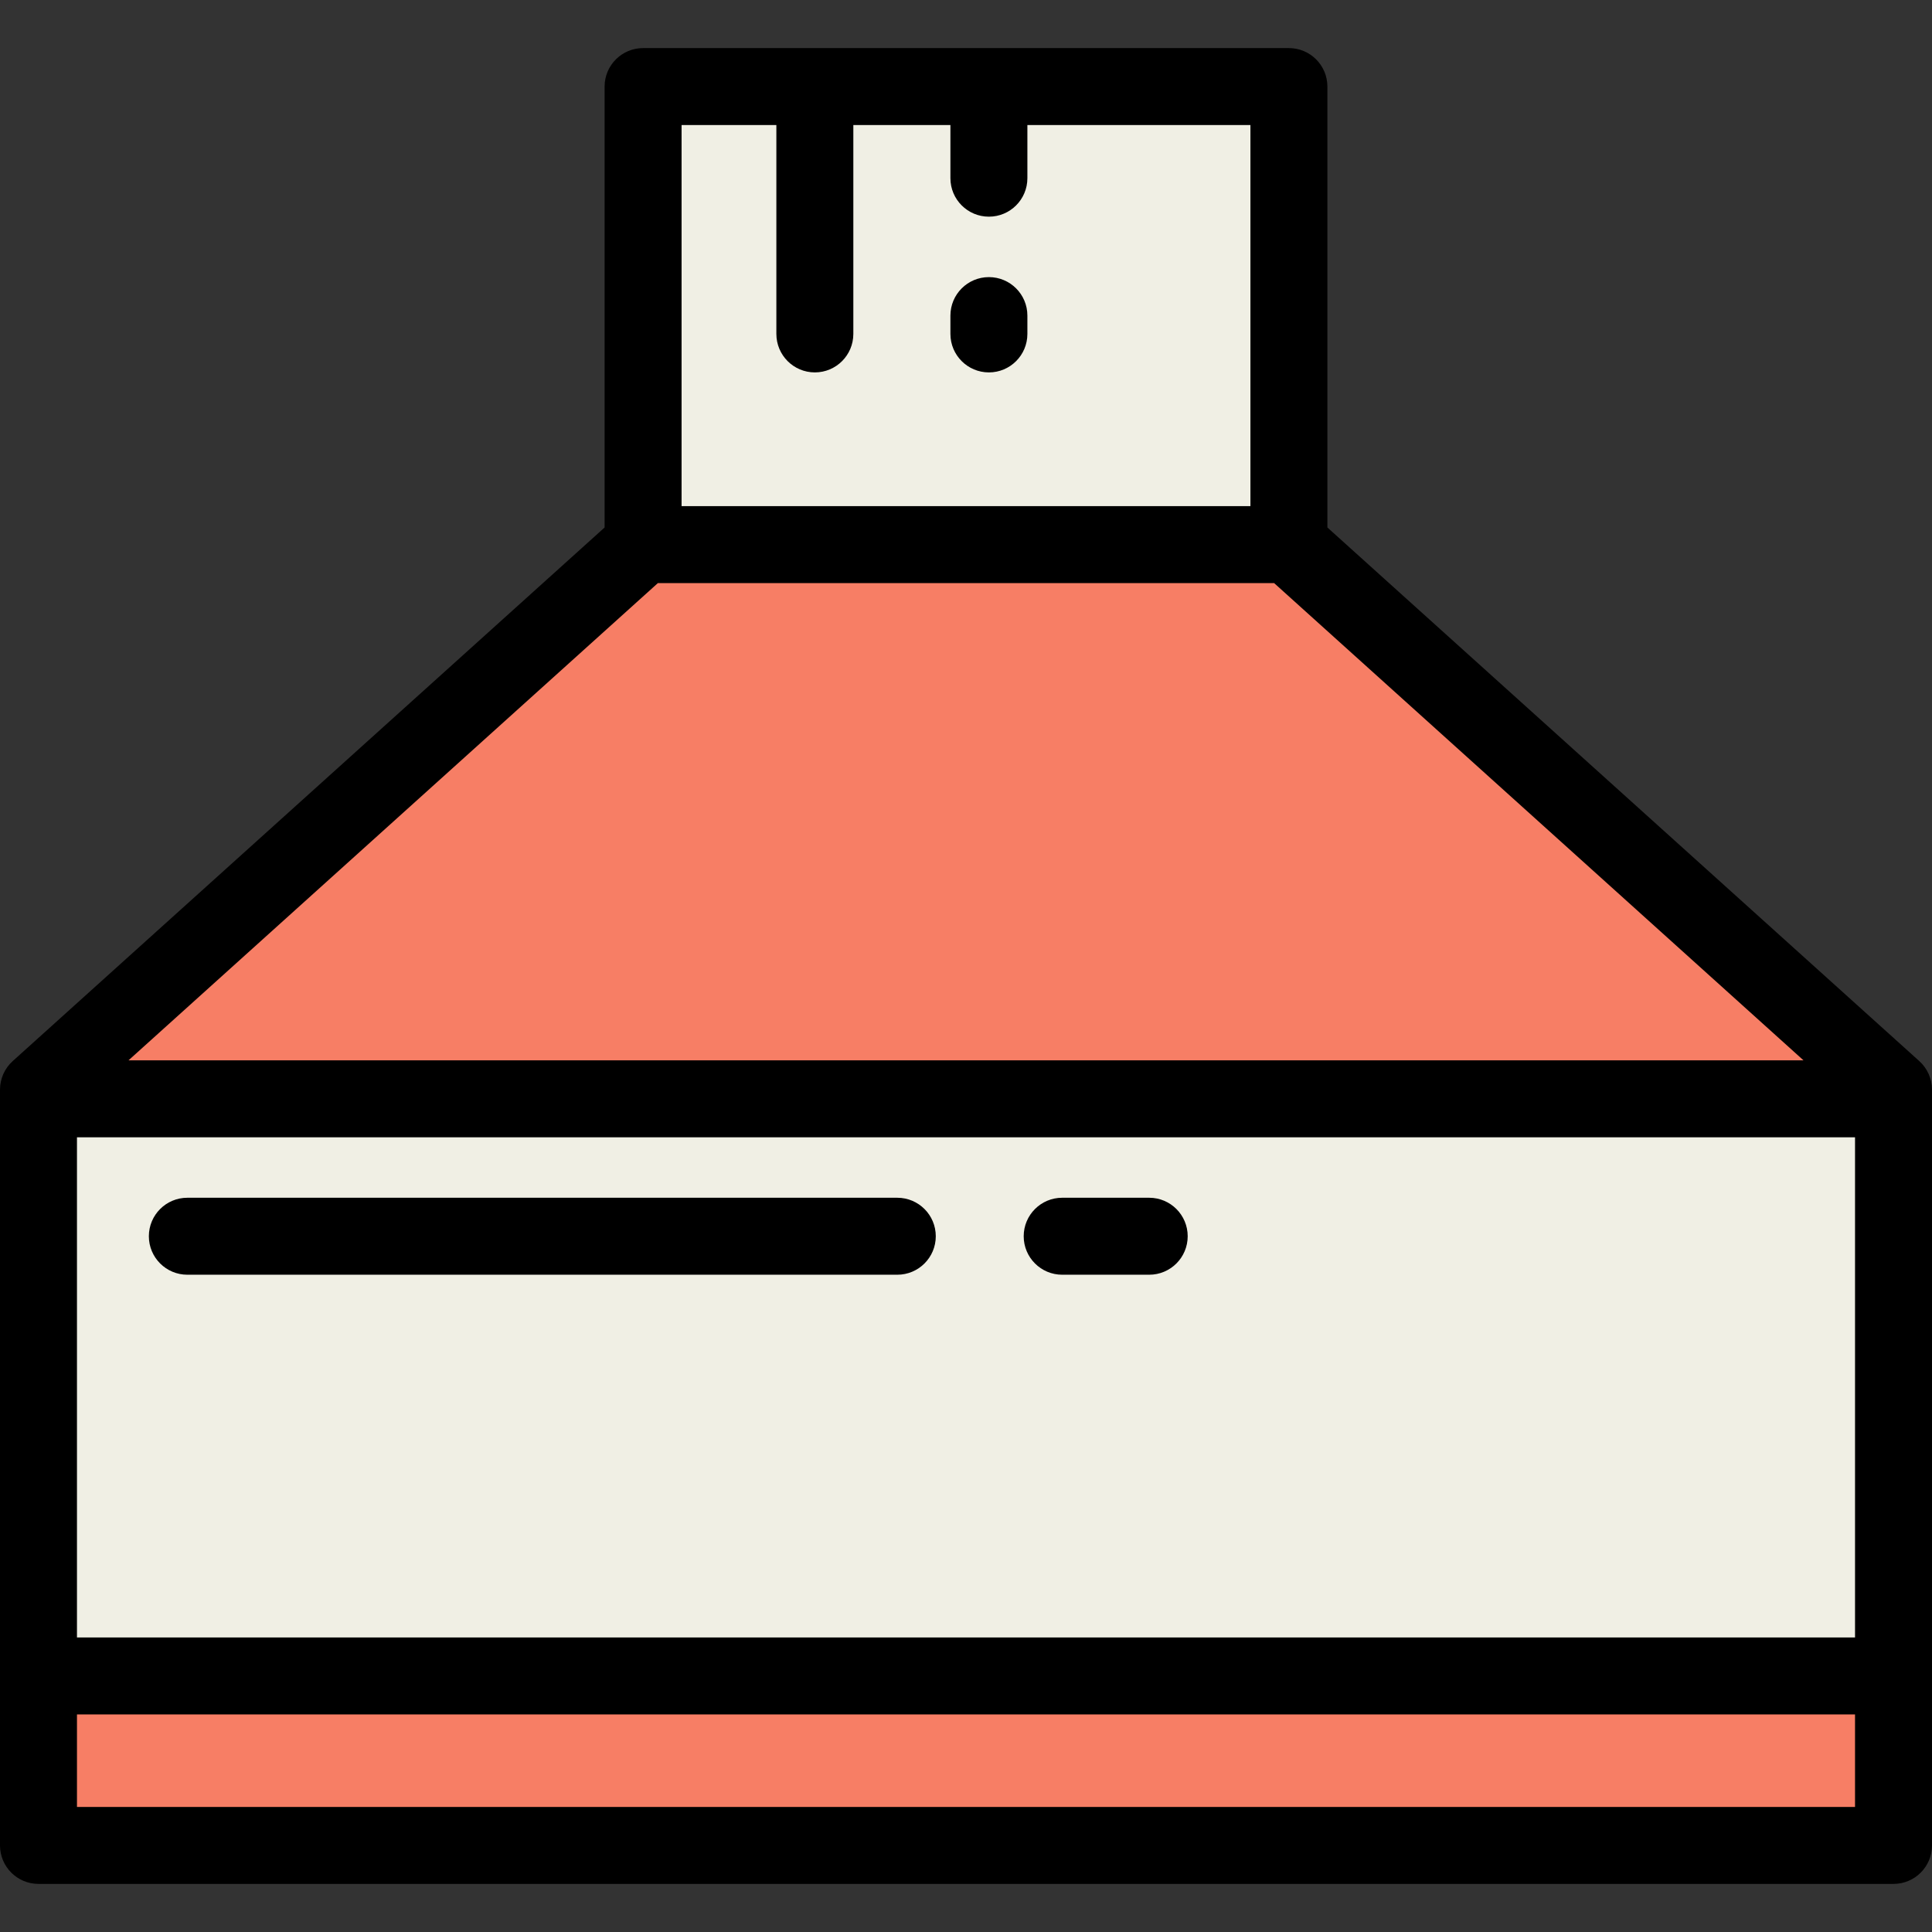 <?xml version="1.0" encoding="iso-8859-1"?>
<!-- Generator: Adobe Illustrator 19.0.0, SVG Export Plug-In . SVG Version: 6.00 Build 0)  -->
<svg version="1.1" id="Layer_1" xmlns="http://www.w3.org/2000/svg" xmlns:xlink="http://www.w3.org/1999/xlink" x="0px" y="0px"
	 viewBox="0 0 502 502" style="enable-background:new 0 0 502 502;" xml:space="preserve">
<rect x="0" y="0" width="502" height="502" fill="#333333" stroke="none"/>
<g>
	<polygon style="fill:#F77E65;" points="334.904,141.509 492,283.133 492,479.504 10,479.504 10,283.133 167.096,141.509 	"/>
	<rect x="167.096" y="22.496" style="fill:#F0EFE4;" width="167.807" height="119.012"/>
	<rect x="10" y="285.514" style="fill:#F0EFE4;" width="482" height="149.956"/>
	<g>
		<path d="M502,283.134c0-2.832-1.201-5.531-3.304-7.428L344.903,137.06V22.496c0-5.522-4.478-10-10-10H167.096
			c-5.523,0-10,4.478-10,10V137.06L3.304,275.706C1.201,277.603,0,280.302,0,283.134v196.37c0,5.522,4.477,10,10,10h482
			c5.522,0,10-4.478,10-10V283.134z M20,295.514h462v129.955H20V295.514z M33.387,275.514l137.552-124.005h160.123l137.552,124.005
			H33.387z M177.096,32.496h24.63v54.267c0,5.522,4.477,10,10,10s10-4.478,10-10V32.496h25.224v13.803c0,5.522,4.477,10,10,10
			c5.522,0,10-4.478,10-10V32.496h57.953v99.013H177.096V32.496z M20,469.504v-24.035h462v24.035H20z"/>
		<path d="M256.95,72.003c-5.523,0-10,4.478-10,10v4.76c0,5.522,4.477,10,10,10c5.522,0,10-4.478,10-10v-4.76
			C266.95,76.48,262.473,72.003,256.95,72.003z"/>
		<path d="M233.148,311.217H48.679c-5.523,0-10,4.478-10,10s4.477,10,10,10h184.469c5.523,0,10-4.478,10-10
			S238.671,311.217,233.148,311.217z"/>
		<path d="M298.604,311.217h-22.612c-5.522,0-10,4.478-10,10s4.478,10,10,10h22.612c5.522,0,10-4.478,10-10
			S304.127,311.217,298.604,311.217z"/>
	</g>
</g>
<g>
</g>
<g>
</g>
<g>
</g>
<g>
</g>
<g>
</g>
<g>
</g>
<g>
</g>
<g>
</g>
<g>
</g>
<g>
</g>
<g>
</g>
<g>
</g>
<g>
</g>
<g>
</g>
<g>
</g>
</svg>
